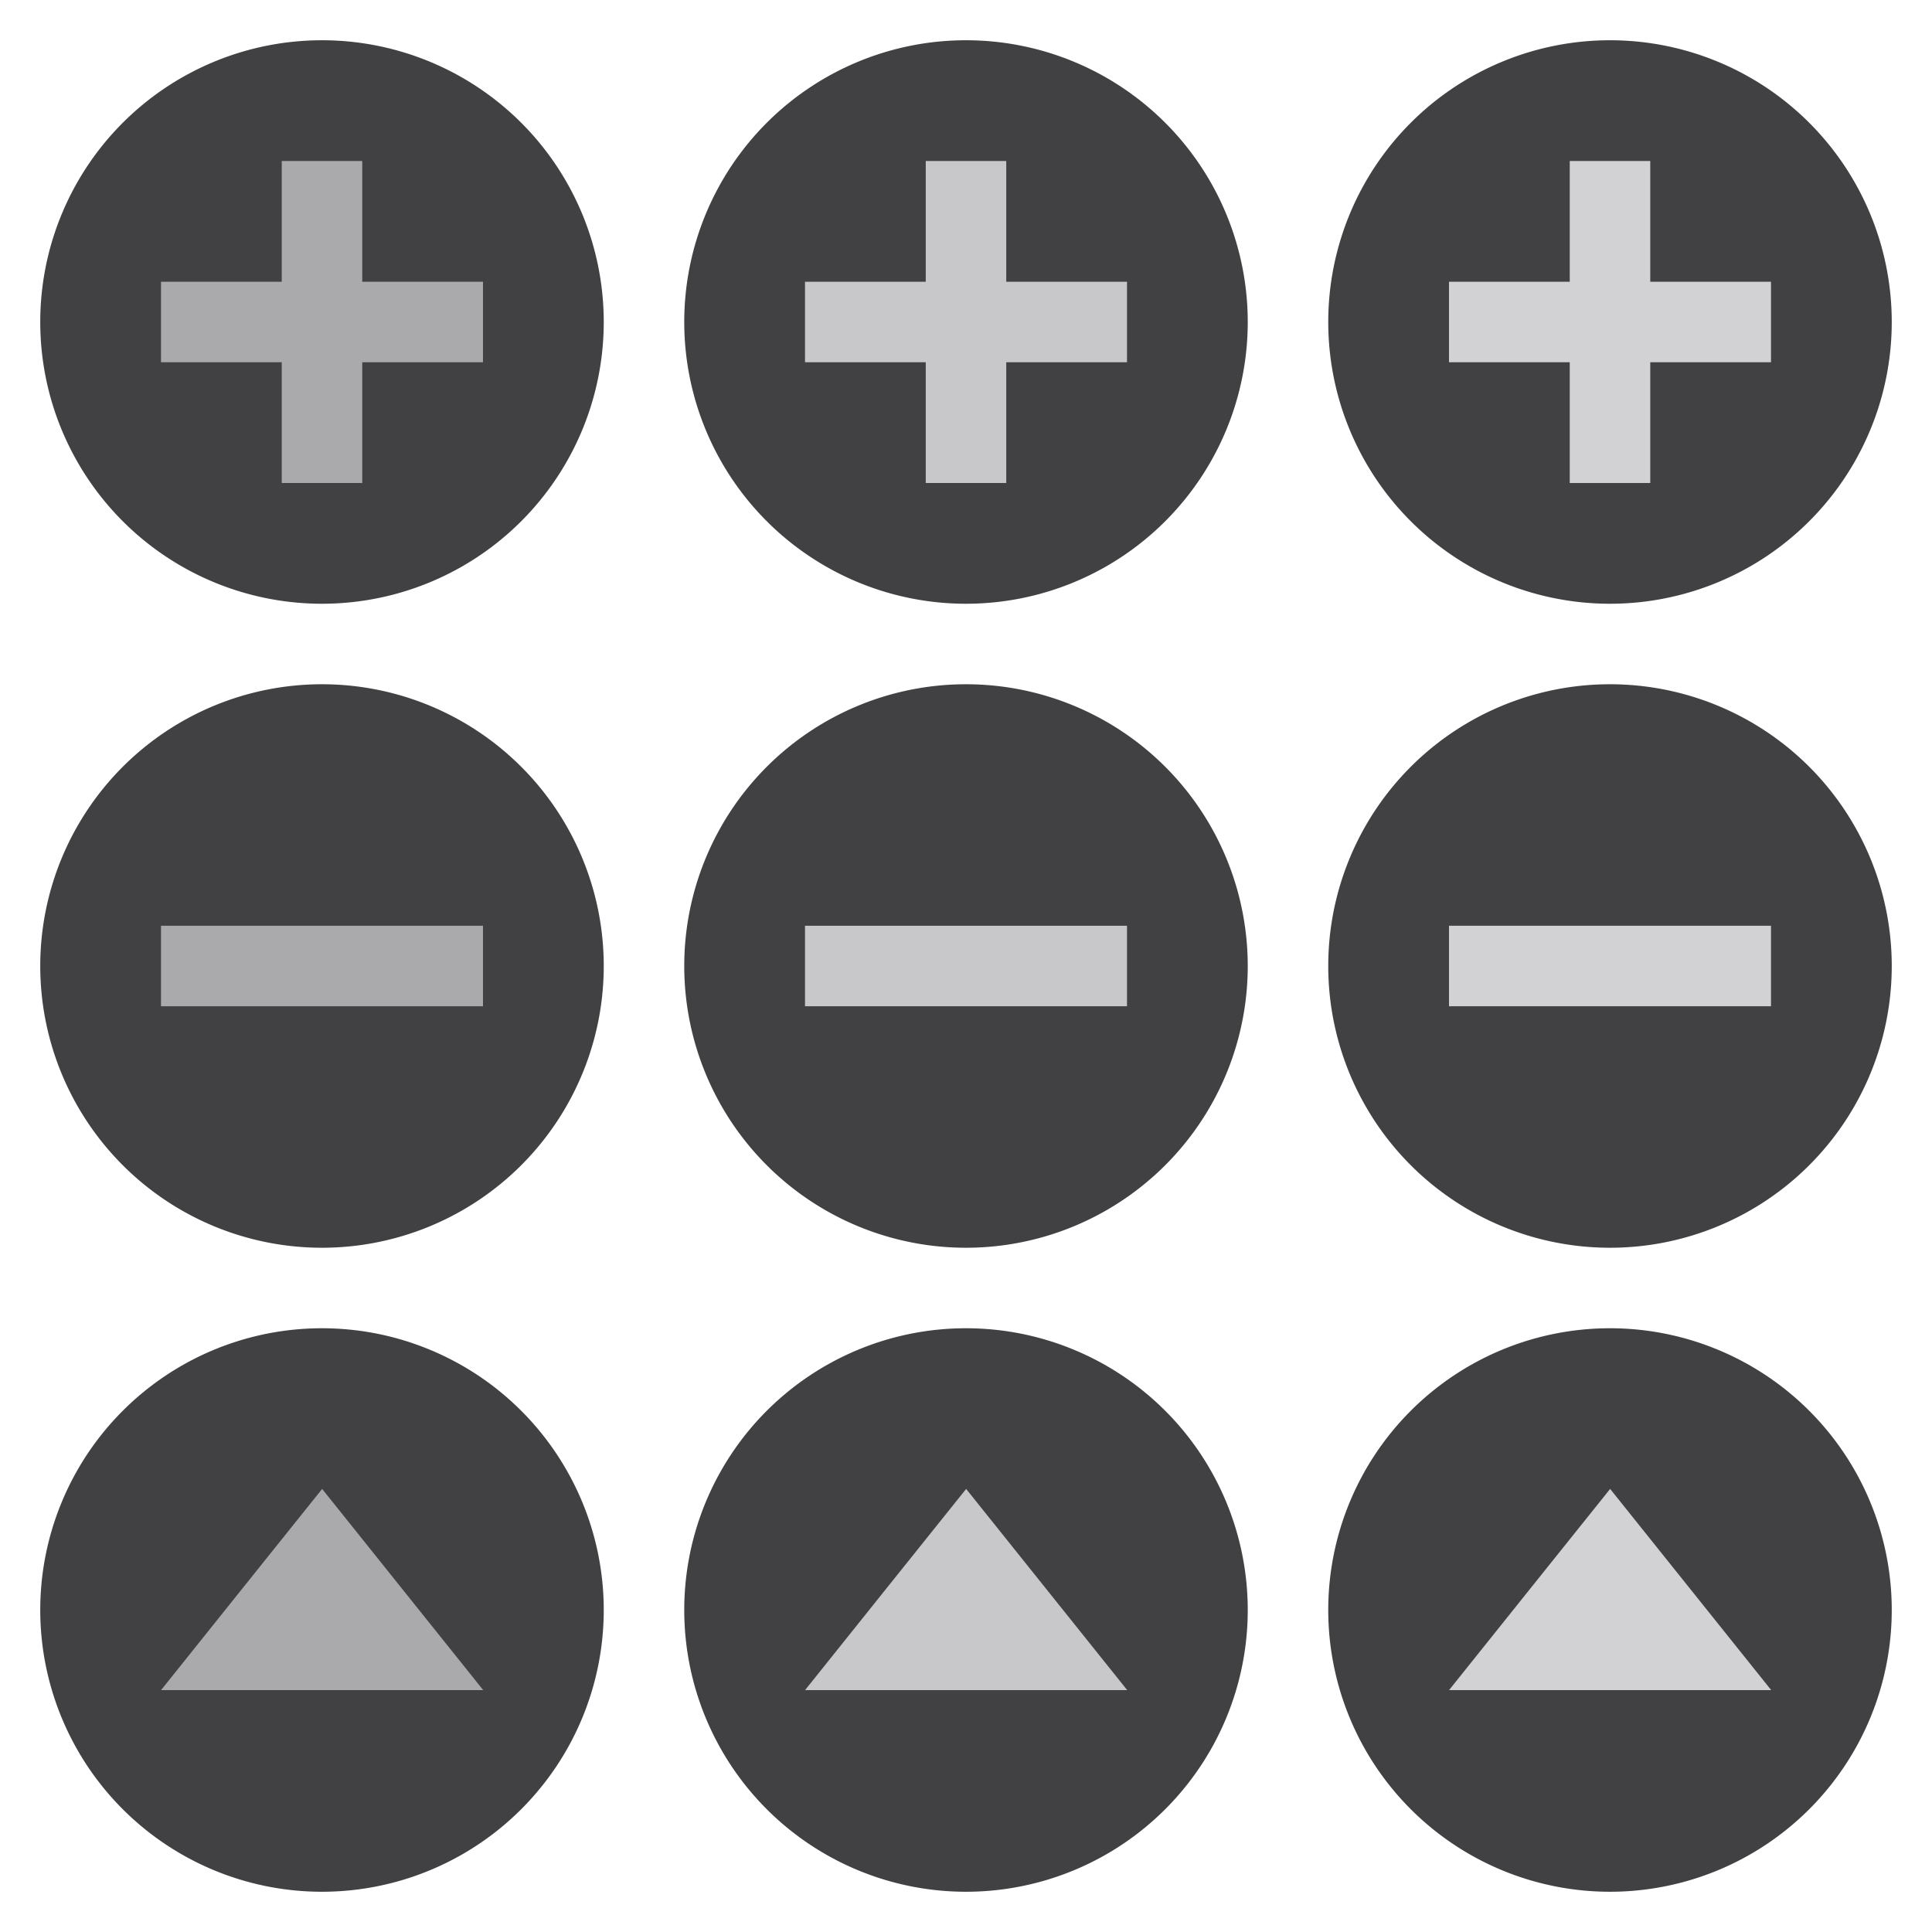 <?xml version="1.0" encoding="UTF-8"?>
<svg width="48" height="48" version="1.1" viewBox="0 0 48 48" xmlns="http://www.w3.org/2000/svg">
 <g id="remove-normal" transform="translate(0,-18)">
  <rect y="34" width="16" height="16" opacity=".001"/>
  <path d="m15 42a7 7 0 0 1-7 7 7 7 0 0 1-7-7 7 7 0 0 1 7-7 7 7 0 0 1 7 7z" fill="#414143"/>
  <rect transform="rotate(90)" x="41" y="-12" width="2" height="8" fill="#aaaaac"/>
 </g>
 <g id="add-normal" transform="translate(0,-18)">
  <rect y="18" width="16" height="16" opacity=".001"/>
  <path d="m15 26a7 7 0 0 1-7 7 7 7 0 0 1-7-7 7 7 0 0 1 7-7 7 7 0 0 1 7 7z" fill="#414143"/>
  <rect x="7" y="22" width="2" height="8" fill="#aaaaac"/>
  <rect transform="rotate(90)" x="25" y="-12" width="2" height="8" fill="#aaaaac"/>
 </g>
 <g id="open-normal" transform="translate(0,-18)">
  <rect y="50" width="16" height="16" opacity=".001"/>
  <path d="m15 58a7 7 0 0 1-7 7 7 7 0 0 1-7-7 7 7 0 0 1 7-7 7 7 0 0 1 7 7z" fill="#414143"/>
  <path transform="matrix(1.076 0 0 .776 -.907 26.622)" d="m8.281 36.559 3.719 6.441h-7.438l1.859-3.221z" fill="#aaaaac"/>
 </g>
 <g id="remove-hover" transform="translate(16,-18)">
  <rect y="34" width="16" height="16" opacity=".001"/>
  <path d="m15 42a7 7 0 0 1-7 7 7 7 0 0 1-7-7 7 7 0 0 1 7-7 7 7 0 0 1 7 7z" fill="#414143"/>
  <rect transform="rotate(90)" x="41" y="-12" width="2" height="8" fill="#c8c8ca"/>
 </g>
 <g id="add-hover" transform="translate(16,-18)">
  <rect y="18" width="16" height="16" opacity=".001"/>
  <path d="m15 26a7 7 0 0 1-7 7 7 7 0 0 1-7-7 7 7 0 0 1 7-7 7 7 0 0 1 7 7z" fill="#414143"/>
  <rect x="7" y="22" width="2" height="8" fill="#c8c8ca"/>
  <rect transform="rotate(90)" x="25" y="-12" width="2" height="8" fill="#c8c8ca"/>
 </g>
 <g id="open-hover" transform="translate(16,-18)">
  <rect y="50" width="16" height="16" opacity=".001"/>
  <path d="m15 58a7 7 0 0 1-7 7 7 7 0 0 1-7-7 7 7 0 0 1 7-7 7 7 0 0 1 7 7z" fill="#414143"/>
  <path transform="matrix(1.076 0 0 .776 -.907 26.622)" d="m8.281 36.559 3.719 6.441h-7.438l1.859-3.221z" fill="#c8c8ca"/>
 </g>
 <g id="remove-pressed" transform="translate(32,-18)">
  <rect y="34" width="16" height="16" opacity=".001"/>
  <path d="m15 42a7 7 0 0 1-7 7 7 7 0 0 1-7-7 7 7 0 0 1 7-7 7 7 0 0 1 7 7z" fill="#414143"/>
  <rect transform="rotate(90)" x="41" y="-12" width="2" height="8" fill="#d2d2d4"/>
 </g>
 <g id="add-pressed" transform="translate(32,-18)">
  <rect y="18" width="16" height="16" opacity=".001"/>
  <path d="m15 26a7 7 0 0 1-7 7 7 7 0 0 1-7-7 7 7 0 0 1 7-7 7 7 0 0 1 7 7z" fill="#414143"/>
  <rect x="7" y="22" width="2" height="8" fill="#d2d2d4"/>
  <rect transform="rotate(90)" x="25" y="-12" width="2" height="8" fill="#d2d2d4"/>
 </g>
 <g id="open-pressed" transform="translate(32,-18)">
  <rect y="50" width="16" height="16" opacity=".001"/>
  <path d="m15 58a7 7 0 0 1-7 7 7 7 0 0 1-7-7 7 7 0 0 1 7-7 7 7 0 0 1 7 7z" fill="#414143"/>
  <path transform="matrix(1.076 0 0 .776 -.907 26.622)" d="m8.281 36.559 3.719 6.441h-7.438l1.859-3.221z" fill="#d2d2d4"/>
 </g>
</svg>

